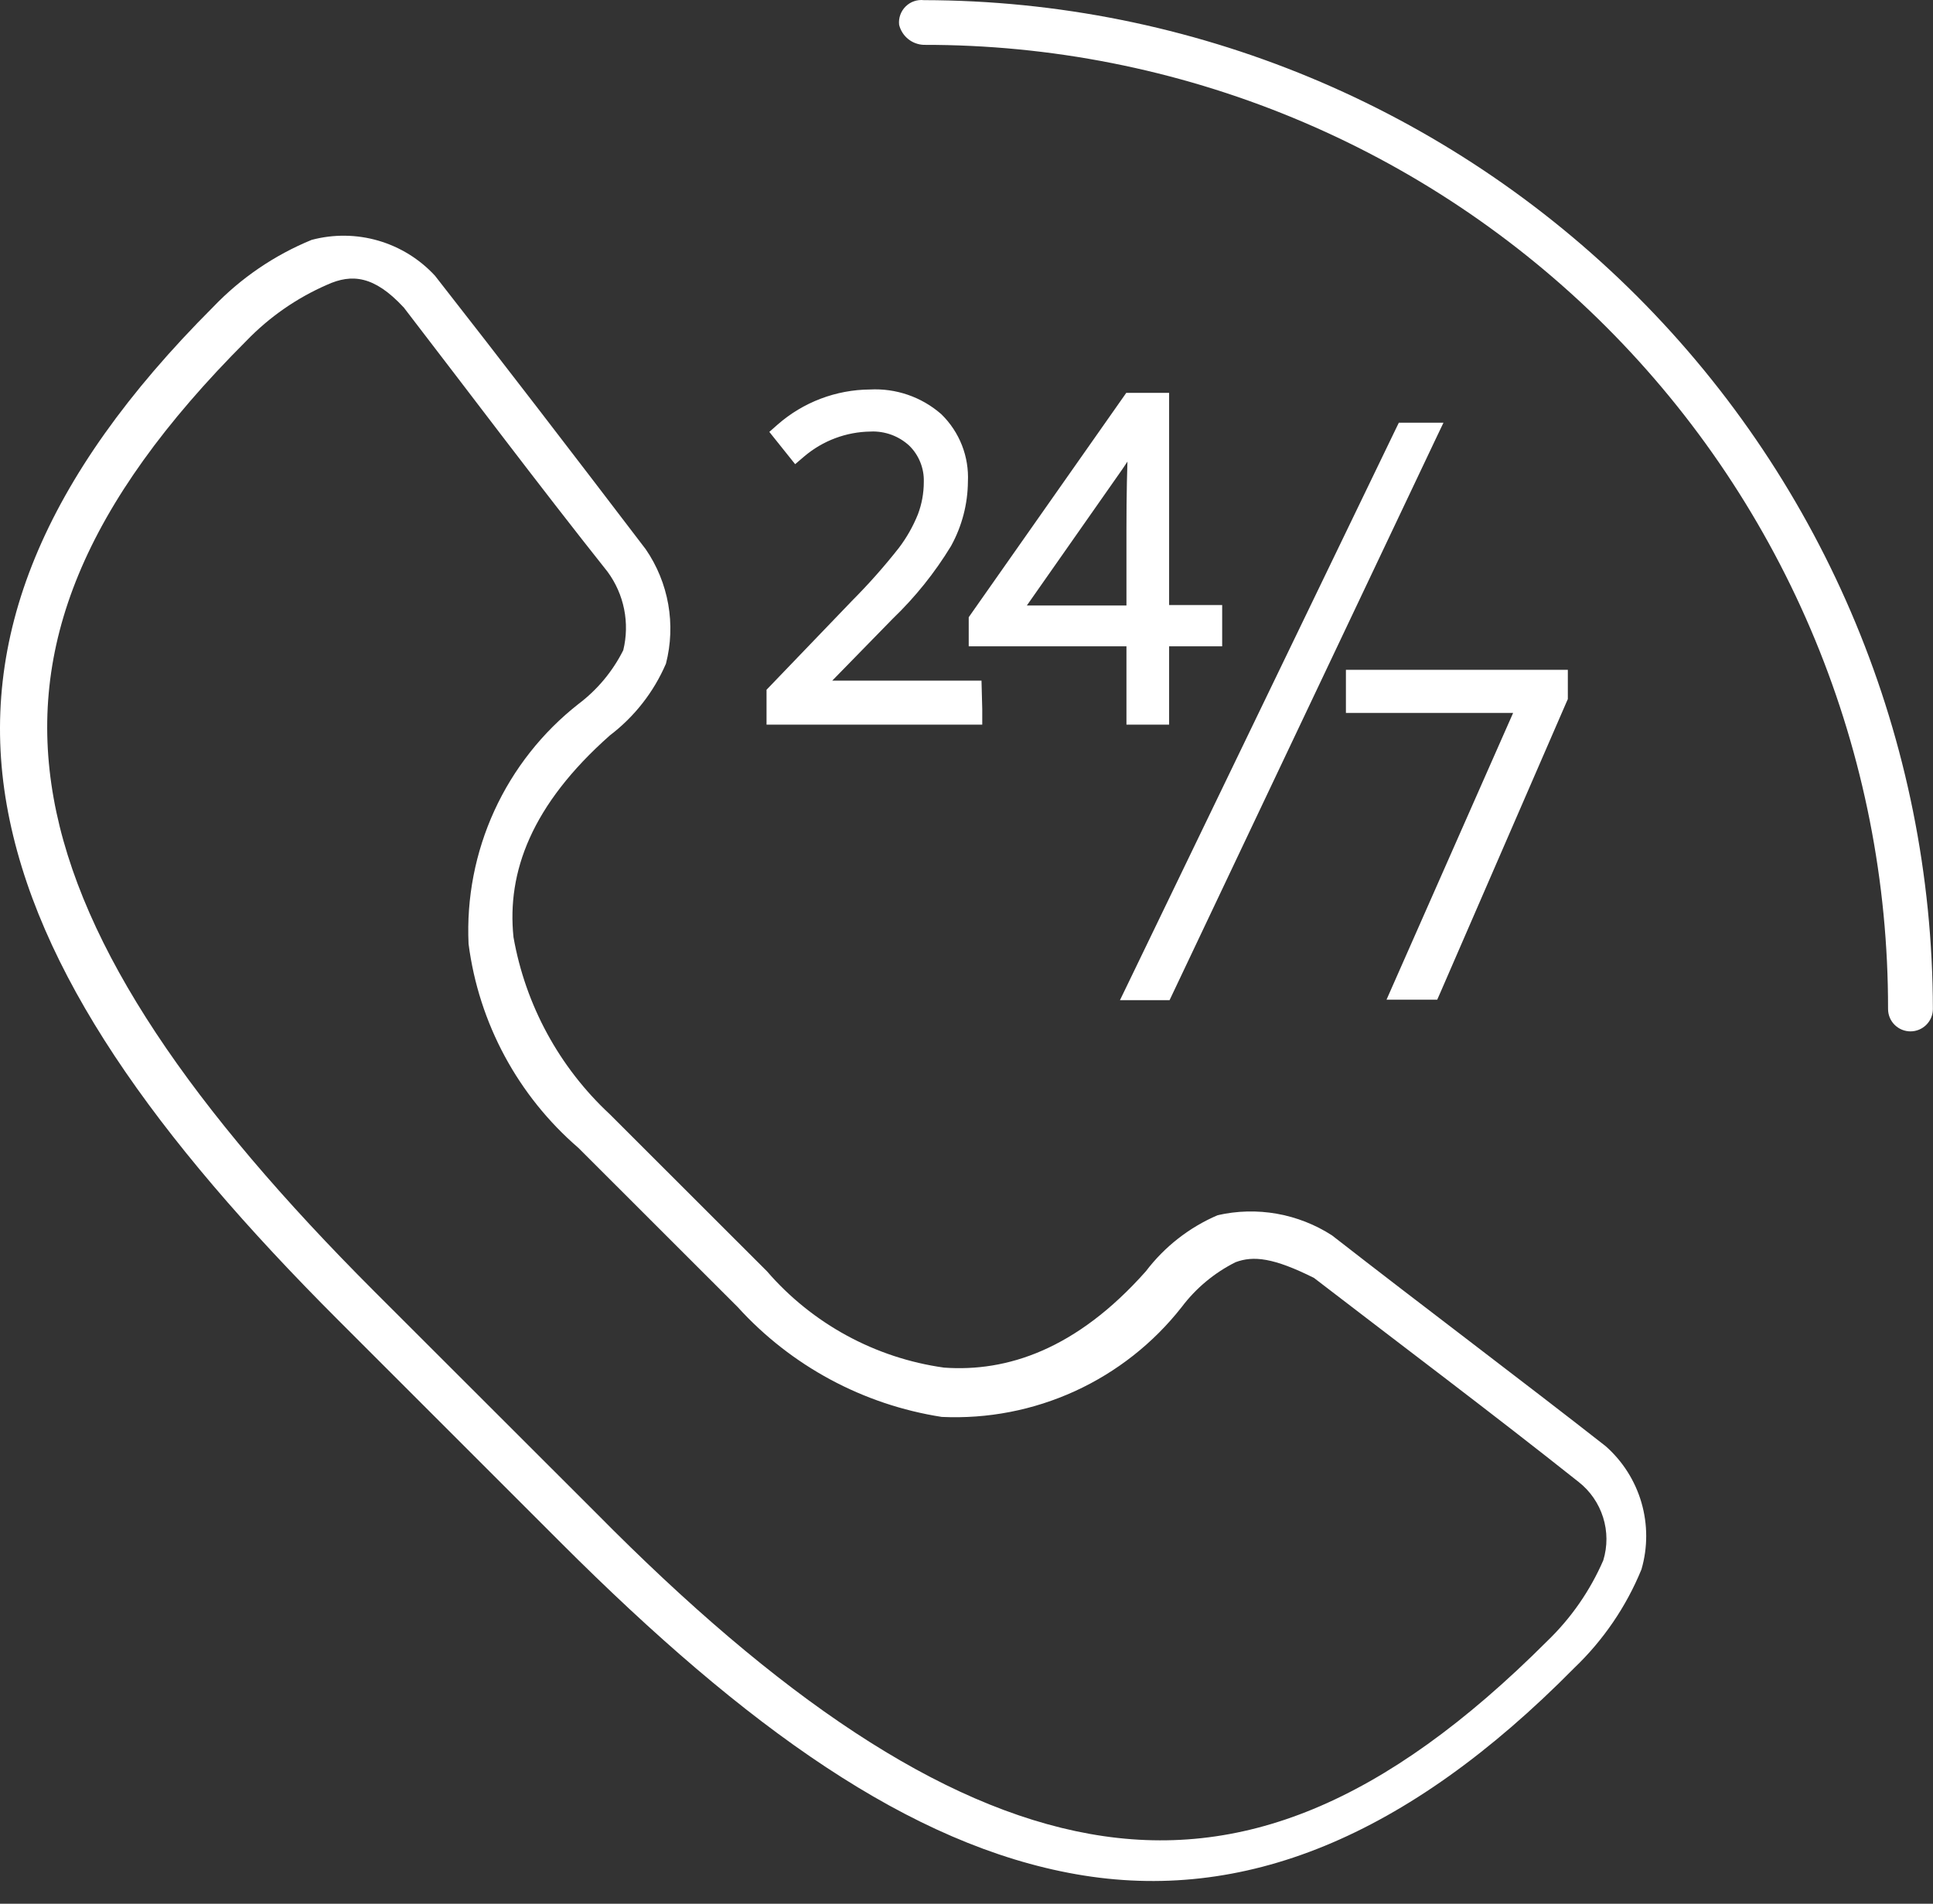 <svg width="67" height="66" viewBox="0 0 67 66" fill="none" xmlns="http://www.w3.org/2000/svg">
<rect x="0" y="0" width="67" height="66" fill="#333333" stroke="none"/>
<path d="M21.137 38.63C19.385 37.001 18.213 34.845 17.798 32.489C17.565 30.235 18.42 27.903 21.14 25.494C21.991 24.847 22.661 23.99 23.083 23.007C23.256 22.334 23.282 21.633 23.162 20.949C23.041 20.266 22.776 19.616 22.383 19.043C19.896 15.779 17.331 12.437 15.078 9.56C14.546 8.983 13.867 8.563 13.113 8.343C12.36 8.124 11.561 8.115 10.803 8.316C9.512 8.845 8.347 9.639 7.383 10.648C1.477 16.555 -0.777 22.152 0.233 27.903C1.243 33.654 5.363 39.407 11.737 45.78L19.431 53.474C25.882 59.925 31.557 63.968 37.308 64.978C43.059 65.989 48.734 63.735 54.563 57.828C55.572 56.864 56.367 55.699 56.895 54.408C57.115 53.651 57.114 52.847 56.894 52.09C56.674 51.334 56.243 50.655 55.651 50.134C52.776 47.88 49.353 45.31 46.168 42.828C45.587 42.453 44.938 42.199 44.257 42.078C43.576 41.958 42.879 41.975 42.205 42.129C41.222 42.55 40.365 43.22 39.718 44.072C37.306 46.792 34.894 47.569 32.723 47.413C30.339 47.081 28.157 45.893 26.583 44.072L21.137 38.63ZM13.987 10.649C16.319 13.68 18.65 16.789 21.059 19.822C21.343 20.208 21.539 20.651 21.633 21.121C21.727 21.591 21.717 22.076 21.603 22.542C21.236 23.275 20.704 23.913 20.049 24.407C18.797 25.389 17.799 26.657 17.136 28.103C16.474 29.55 16.167 31.134 16.241 32.723C16.596 35.469 17.952 37.988 20.049 39.796L25.57 45.314C27.422 47.355 29.919 48.699 32.642 49.122C34.232 49.196 35.816 48.889 37.262 48.227C38.709 47.564 39.976 46.566 40.958 45.314C41.452 44.659 42.09 44.127 42.824 43.759C43.446 43.526 44.145 43.604 45.544 44.303C48.575 46.635 51.684 48.967 54.716 51.376C55.117 51.69 55.412 52.118 55.565 52.604C55.718 53.089 55.72 53.609 55.571 54.096C55.114 55.148 54.454 56.099 53.628 56.894C47.955 62.568 42.979 64.511 37.772 63.578C32.565 62.645 26.968 58.837 20.672 52.463L12.974 44.77C6.676 38.472 2.79 32.877 1.859 27.67C0.927 22.463 2.869 17.486 8.542 11.814C9.338 10.988 10.289 10.328 11.34 9.871C12.195 9.482 12.973 9.56 13.983 10.648L13.987 10.649Z" fill="white"/>
<path d="M31.164 0.856C31.21 1.05 31.319 1.223 31.474 1.35C31.628 1.476 31.82 1.548 32.019 1.555C36.41 1.548 40.76 2.407 44.818 4.084C48.877 5.761 52.564 8.223 55.669 11.328C58.774 14.433 61.236 18.121 62.913 22.18C64.59 26.238 65.449 30.587 65.442 34.979C65.442 35.185 65.523 35.383 65.669 35.528C65.815 35.674 66.013 35.756 66.219 35.756C66.425 35.756 66.623 35.674 66.768 35.528C66.914 35.383 66.996 35.185 66.996 34.979C66.981 25.708 63.292 16.82 56.736 10.264C50.18 3.709 41.293 0.019 32.022 0.005C31.907 -0.008 31.79 0.005 31.681 0.043C31.571 0.081 31.472 0.143 31.39 0.225C31.307 0.307 31.244 0.406 31.205 0.515C31.166 0.624 31.152 0.74 31.164 0.856Z" fill="white"/>
<path d="M33.646 24.922H33.846V24.722V24.596H33.846L33.846 24.591L33.83 23.99L33.825 23.796H33.63H28.372L30.805 21.305C31.571 20.57 32.238 19.738 32.79 18.831L32.79 18.831L32.794 18.823C33.153 18.17 33.343 17.439 33.349 16.695C33.369 16.291 33.304 15.888 33.157 15.512C33.009 15.134 32.783 14.792 32.493 14.508L32.493 14.508L32.484 14.5C31.843 13.943 31.009 13.657 30.16 13.703C29.028 13.71 27.936 14.124 27.084 14.871L26.941 14.997L27.06 15.146L27.459 15.645L27.588 15.806L27.745 15.672C28.423 15.095 29.281 14.773 30.172 14.761L30.172 14.761L30.177 14.76C30.447 14.75 30.716 14.793 30.97 14.886C31.222 14.979 31.454 15.121 31.652 15.304C31.839 15.486 31.986 15.705 32.083 15.947C32.181 16.189 32.228 16.45 32.22 16.711L32.22 16.711L32.22 16.717C32.219 17.123 32.146 17.525 32.002 17.904C31.828 18.336 31.598 18.743 31.317 19.114C30.802 19.769 30.249 20.393 29.66 20.983L29.66 20.983L29.658 20.986L26.825 23.935L26.769 23.993V24.074V24.722V24.922H26.969H33.646Z" fill="white" stroke="white" stroke-width="0.4"/>
<path d="M41.962 22.206H42.162V22.006V21.639V21.375V21.175H41.962H40.323V14.02V13.819H40.123H39.245H39.142L39.082 13.905L33.813 21.41L33.777 21.462V21.525V22.006V22.206H33.977H39.244V24.723V24.923H39.444H40.123H40.323V24.723V22.206H41.962ZM39.244 21.192H35.207L38.747 16.139L38.747 16.139L38.75 16.135C38.789 16.075 38.828 16.017 38.865 15.962C39.039 15.7 39.187 15.478 39.307 15.295C39.265 16.166 39.244 17.188 39.244 18.344V21.192Z" fill="white" stroke="white" stroke-width="0.4"/>
<path d="M48.489 34.177L48.365 34.458H48.672H49.554H49.685L49.738 34.338L54.126 24.231L54.143 24.193V24.151V23.621V23.421H53.943H47.051H46.851V23.621V24.317V24.517H47.051H52.753L48.489 34.177Z" fill="white" stroke="white" stroke-width="0.4"/>
<path d="M49.579 15.14L49.715 14.855H49.398H48.736H48.61L48.555 14.968L39.277 34.187L39.138 34.474H39.457H40.285H40.412L40.466 34.36L49.579 15.14Z" fill="white" stroke="white" stroke-width="0.4"/>
</svg>
